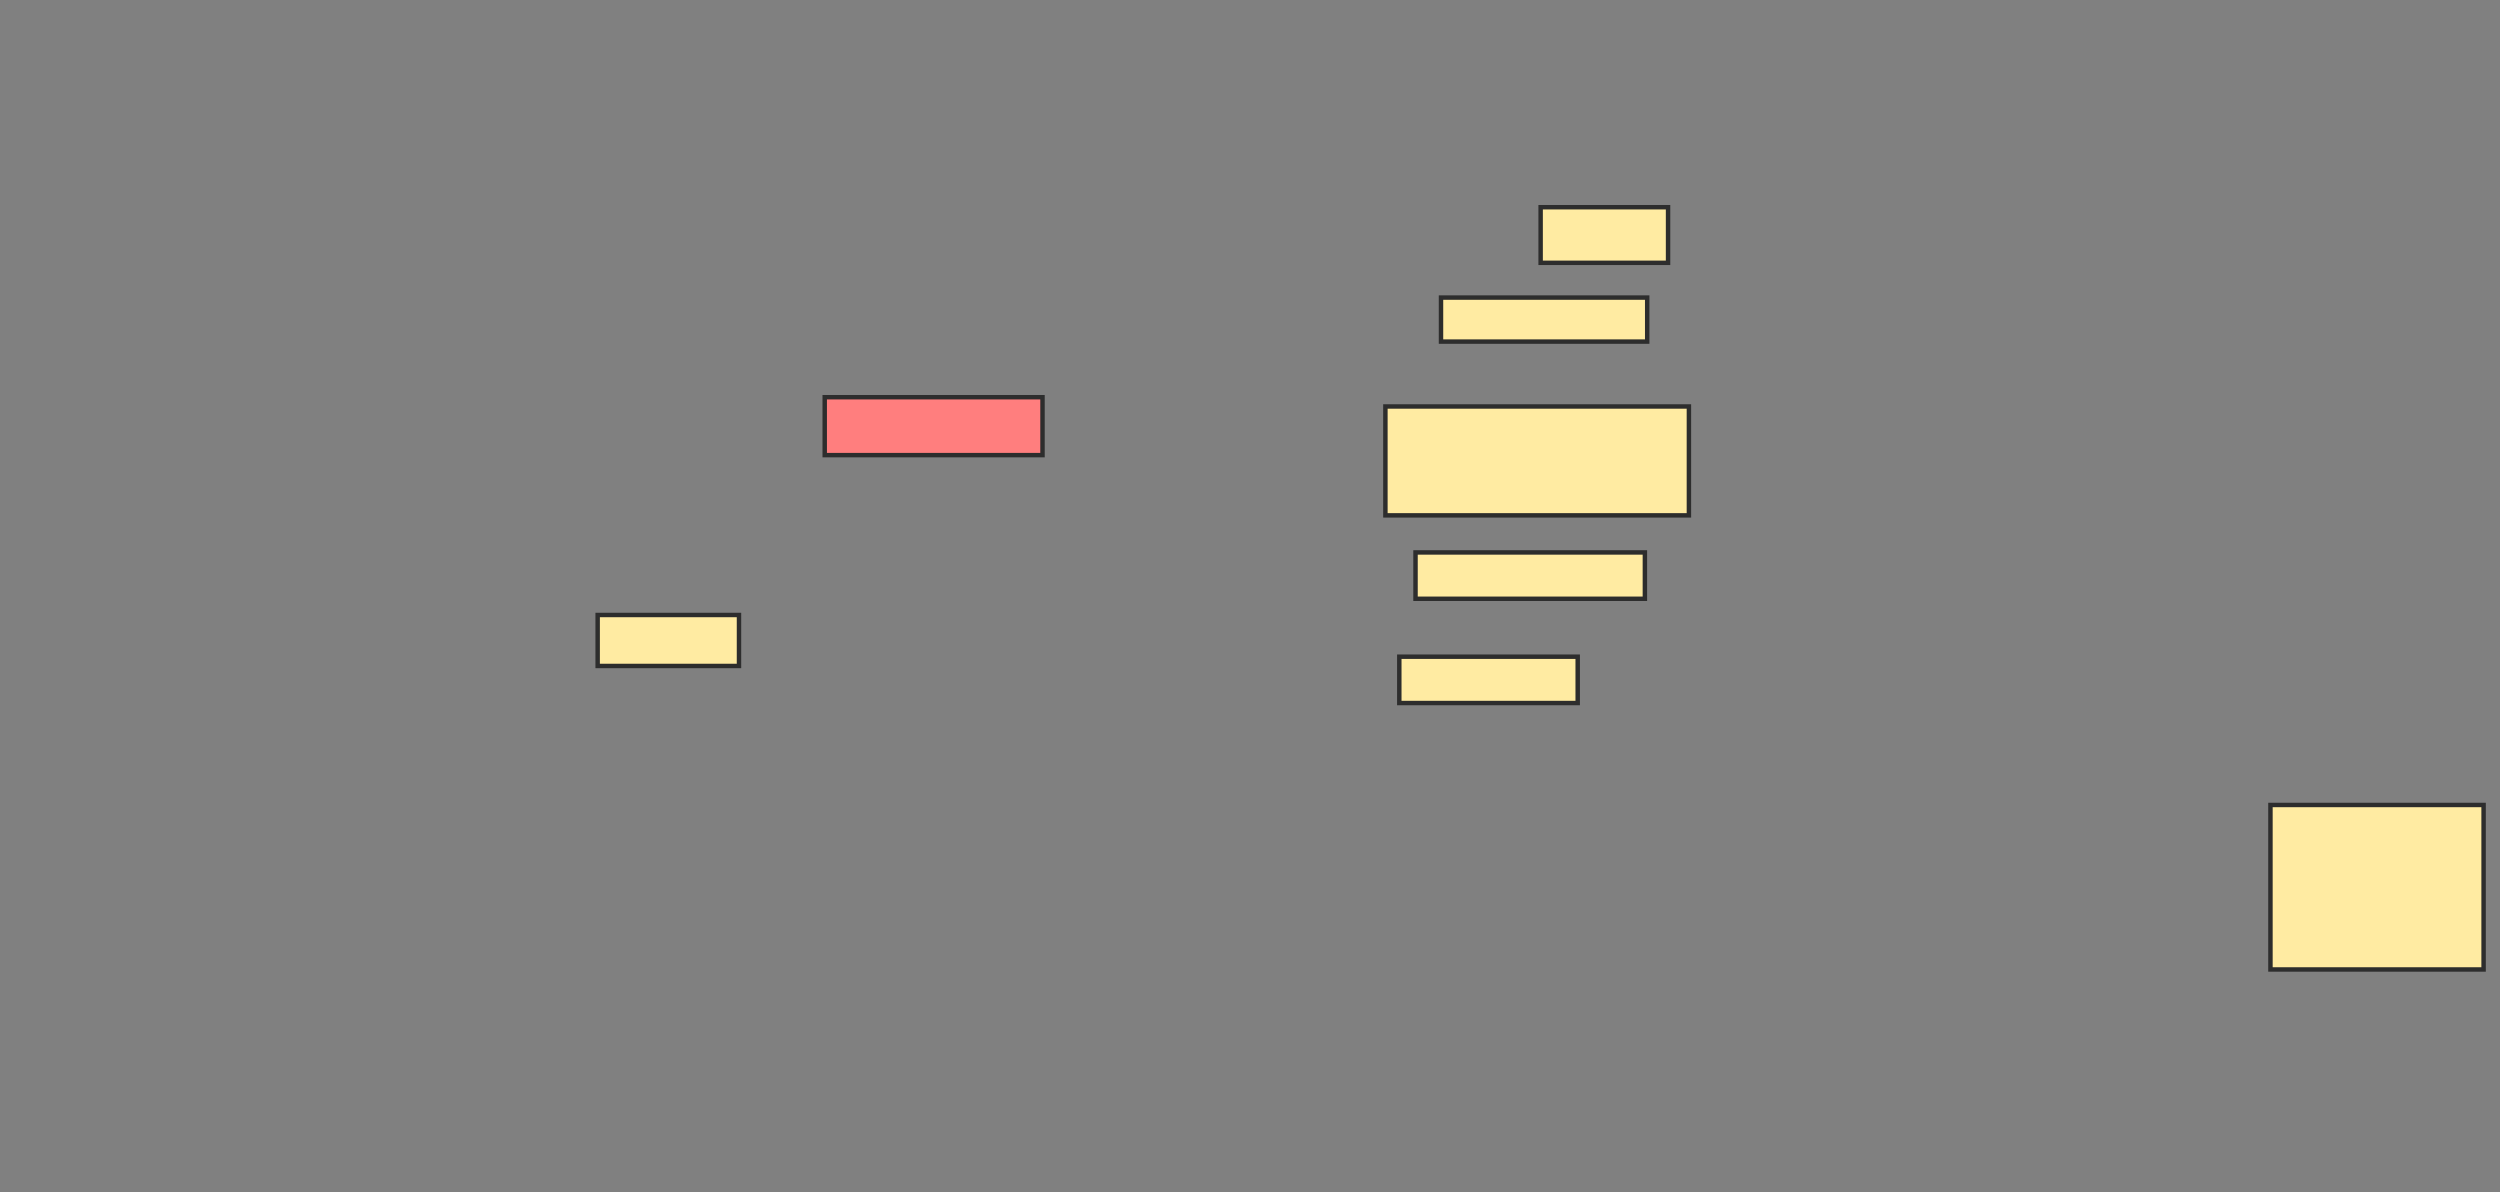 <svg xmlns="http://www.w3.org/2000/svg" width="562" height="268">
 <rect width="100%" height="100%" fill="#808080" stroke="none"/>
 <!-- Created with Image Occlusion Enhanced -->
 <g>
  <title>Labels</title>
 </g>
 <g>
  <title>Masks</title>
  <rect id="6acca7c2a771412fb3b2c3751c9693ef-ao-1" height="13.021" width="48.958" y="89.292" x="185.396" stroke-linecap="null" stroke-linejoin="null" stroke-dasharray="null" stroke="#2D2D2D" fill="#FF7E7E" class="qshape"/>
  <rect id="6acca7c2a771412fb3b2c3751c9693ef-ao-2" height="11.458" width="31.771" y="138.25" x="134.354" stroke-linecap="null" stroke-linejoin="null" stroke-dasharray="null" stroke="#2D2D2D" fill="#FFEBA2"/>
  <rect stroke="#2D2D2D" id="6acca7c2a771412fb3b2c3751c9693ef-ao-3" height="9.896" width="46.354" y="66.896" x="323.937" stroke-linecap="null" stroke-linejoin="null" stroke-dasharray="null" fill="#FFEBA2"/>
  <rect id="6acca7c2a771412fb3b2c3751c9693ef-ao-4" height="24.479" width="68.229" y="91.375" x="311.437" stroke-linecap="null" stroke-linejoin="null" stroke-dasharray="null" stroke="#2D2D2D" fill="#FFEBA2"/>
  <rect id="6acca7c2a771412fb3b2c3751c9693ef-ao-5" height="10.417" width="51.562" y="124.188" x="318.208" stroke-linecap="null" stroke-linejoin="null" stroke-dasharray="null" stroke="#2D2D2D" fill="#FFEBA2"/>
  <rect id="6acca7c2a771412fb3b2c3751c9693ef-ao-6" height="10.417" width="40.104" y="147.625" x="314.562" stroke-linecap="null" stroke-linejoin="null" stroke-dasharray="null" stroke="#2D2D2D" fill="#FFEBA2"/>
  <rect id="6acca7c2a771412fb3b2c3751c9693ef-ao-7" height="36.979" width="47.917" y="180.958" x="510.396" stroke-linecap="null" stroke-linejoin="null" stroke-dasharray="null" stroke="#2D2D2D" fill="#FFEBA2"/>
  <rect id="6acca7c2a771412fb3b2c3751c9693ef-ao-8" height="12.5" width="28.646" y="46.583" x="346.333" stroke-linecap="null" stroke-linejoin="null" stroke-dasharray="null" stroke="#2D2D2D" fill="#FFEBA2"/>
 </g>
</svg>